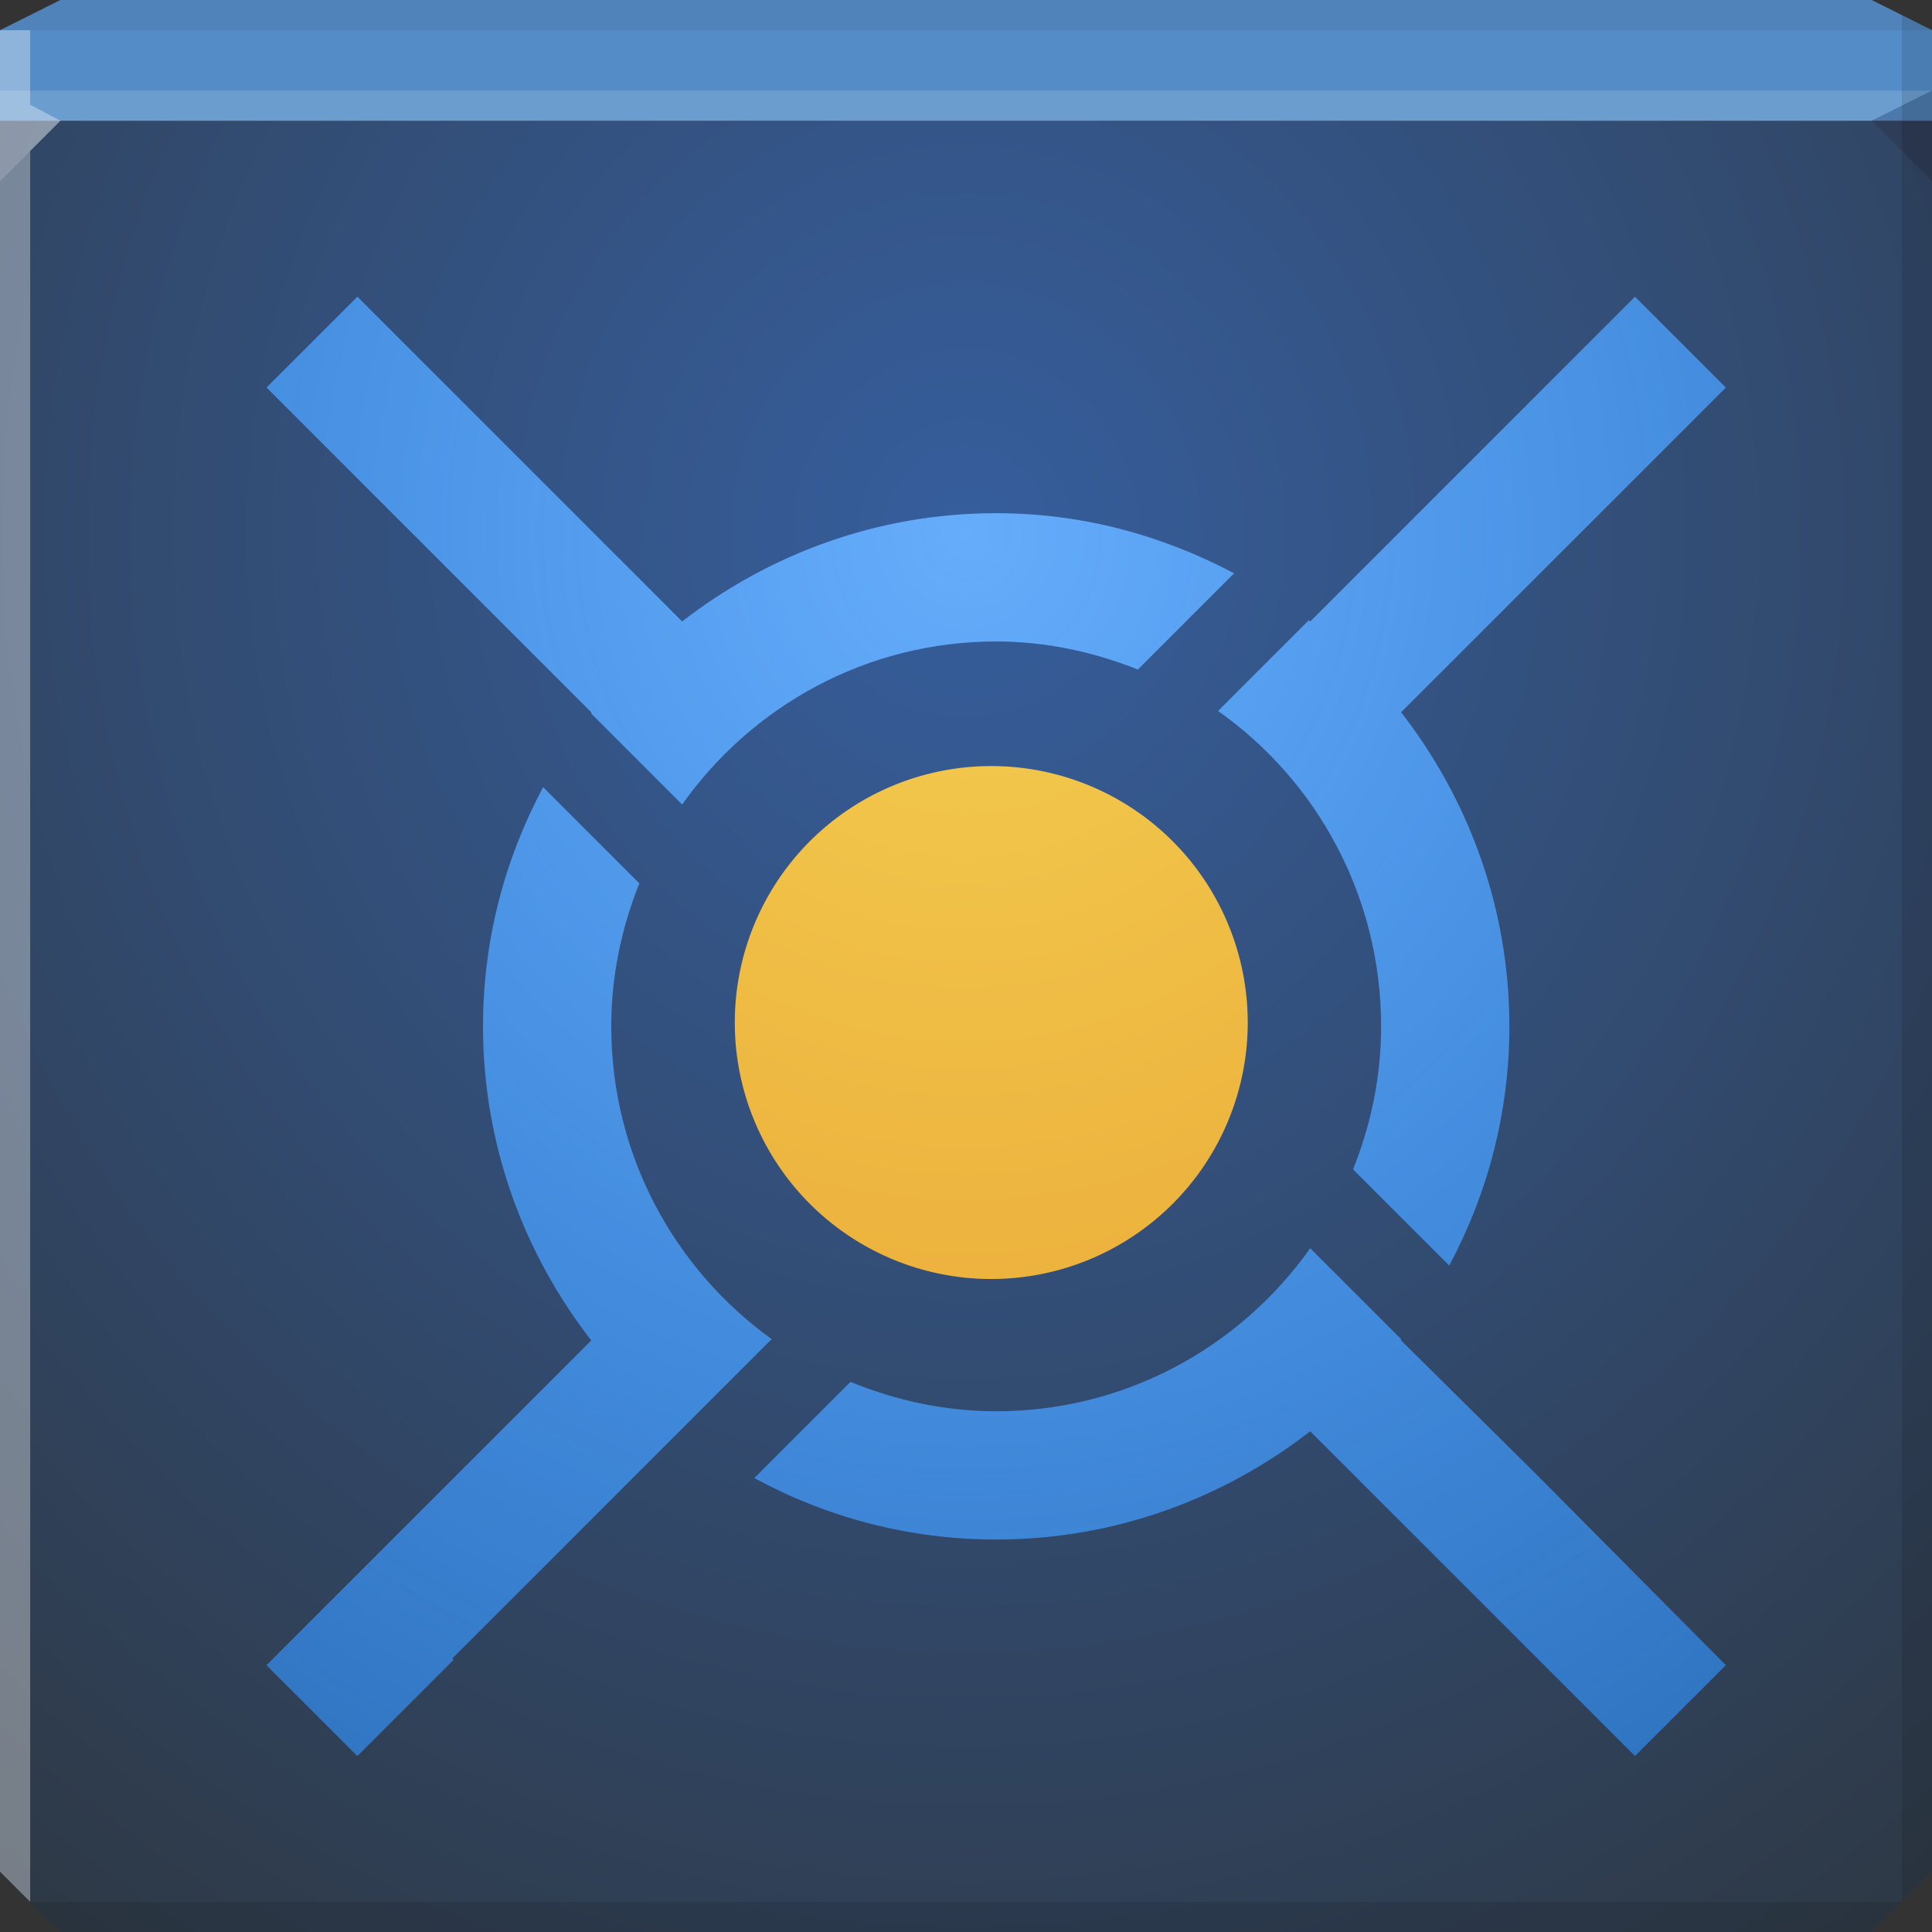 <?xml version="1.0" encoding="UTF-8" standalone="no"?>
<!-- Created with Inkscape (http://www.inkscape.org/) -->

<svg
   xmlns:dc="http://purl.org/dc/elements/1.1/"
   xmlns:cc="http://creativecommons.org/ns#"
   xmlns:rdf="http://www.w3.org/1999/02/22-rdf-syntax-ns#"
   xmlns:svg="http://www.w3.org/2000/svg"
   xmlns="http://www.w3.org/2000/svg"
   xmlns:xlink="http://www.w3.org/1999/xlink"
   xmlns:sodipodi="http://sodipodi.sourceforge.net/DTD/sodipodi-0.dtd"
   xmlns:inkscape="http://www.inkscape.org/namespaces/inkscape"
   width="64"
   height="64"
   id="svg13094"
   version="1.1"
   inkscape:version="0.48.3.1 r9886"
   sodipodi:docname="boinc-manager.svg">
  <rect width="100%" height="100%" fill="#333333" stroke="none"/>
  <sodipodi:namedview
     id="base"
     pagecolor="#ffffff"
     bordercolor="#666666"
     borderopacity="1.0"
     inkscape:pageopacity="0"
     inkscape:pageshadow="2"
     inkscape:zoom="11.313709"
     inkscape:cx="22.95313"
     inkscape:cy="27.686934"
     inkscape:document-units="px"
     inkscape:current-layer="svg13094"
     showgrid="true"
     inkscape:snap-bbox="true"
     inkscape:bbox-paths="true"
     inkscape:bbox-nodes="true"
     inkscape:snap-bbox-edge-midpoints="true"
     inkscape:snap-bbox-midpoints="true"
     inkscape:object-paths="true"
     inkscape:snap-intersection-paths="true"
     inkscape:object-nodes="true"
     inkscape:snap-smooth-nodes="true"
     inkscape:snap-midpoints="true"
     inkscape:snap-object-midpoints="true"
     inkscape:snap-center="true"
     showguides="true"
     inkscape:guide-bbox="true"
     inkscape:window-width="1920"
     inkscape:window-height="1023"
     inkscape:window-x="-10"
     inkscape:window-y="35"
     inkscape:window-maximized="1"
     inkscape:snap-global="true"
     fit-margin-top="0"
     fit-margin-left="0"
     fit-margin-right="0"
     fit-margin-bottom="0"
     showborder="true"
     inkscape:showpageshadow="false"
     inkscape:snap-page="true">
    <inkscape:grid
       type="xygrid"
       id="grid3075"
       empspacing="5"
       visible="true"
       enabled="true"
       snapvisiblegridlinesonly="true"
       originx="1.6362304e-08px"
       originy="18px" />
  </sodipodi:namedview>
  <defs
     id="defs13096">
    <linearGradient
       id="linearGradient3800">
      <stop
         style="stop-color:#66adfb;stop-opacity:1;"
         offset="0"
         id="stop3802" />
      <stop
         style="stop-color:#2784eb;stop-opacity:0.659;"
         offset="1"
         id="stop3804" />
    </linearGradient>
    <linearGradient
       id="linearGradient4059">
      <stop
         id="stop4061"
         offset="0"
         style="stop-color:#365e9d;stop-opacity:1;" />
      <stop
         id="stop4063"
         offset="1"
         style="stop-color:#2e3946;stop-opacity:1;" />
    </linearGradient>
    <radialGradient
       inkscape:collect="always"
       xlink:href="#linearGradient4059"
       id="radialGradient3943"
       cx="28.379"
       cy="23.333"
       fx="28.379"
       fy="23.333"
       r="32"
       gradientTransform="matrix(4.1426191e-7,1.75,-1.641,3.8837069e-7,70.281,-32)"
       gradientUnits="userSpaceOnUse" />
    <linearGradient
       id="linearGradient4109">
      <stop
         style="stop-color:#f4cf51;stop-opacity:1;"
         offset="0"
         id="stop4111" />
      <stop
         style="stop-color:#e38f25;stop-opacity:1;"
         offset="1"
         id="stop4113" />
    </linearGradient>
    <radialGradient
       inkscape:collect="always"
       xlink:href="#linearGradient3800"
       id="radialGradient3806"
       cx="32"
       cy="17.663"
       fx="32"
       fy="17.663"
       r="24.172"
       gradientUnits="userSpaceOnUse"
       gradientTransform="matrix(-3.3343655e-8,2.317,-2.172,-3.1259677e-8,70.362,-56.473)" />
    <radialGradient
       inkscape:collect="always"
       xlink:href="#linearGradient4109"
       id="radialGradient3808"
       cx="327.059"
       cy="240.624"
       fx="327.059"
       fy="240.624"
       r="8"
       gradientUnits="userSpaceOnUse"
       gradientTransform="matrix(4.0507182e-7,6.588,-6.176,3.7975519e-7,1813.267,-1914.122)" />
  </defs>
  <path
     inkscape:connector-curvature="0"
     style="color:#000000;fill:url(#radialGradient3943);fill-opacity:1;fill-rule:nonzero;stroke:none;stroke-width:2.286;marker:none;visibility:visible;display:inline;overflow:visible;enable-background:accumulate"
     d="m 0,4 0,30 0,28 2,2 30,0 30,0 2,-2 L 64,34 64,4 32,4 0,4 z"
     id="path4095" />
  <path
     inkscape:connector-curvature="0"
     style="color:#000000;fill:#538cc7;fill-opacity:1;fill-rule:nonzero;stroke:none;stroke-width:2.286;marker:none;visibility:visible;display:inline;overflow:visible;enable-background:accumulate"
     d="M 2,0 0,1 0,4 32,4 64,4 64,1 62,0 32,0 2,0 z"
     id="path4090" />
  <path
     style="fill:#ffffff;fill-opacity:0.145;fill-rule:nonzero"
     d="M 0 3 L 0 6 L 2 4 L 32 4 L 62 4 L 64 3 L 32 3 L 0 3 z "
     id="path4298" />
  <path
     style="fill:#1f0700;fill-opacity:0.07;fill-rule:nonzero"
     d="M 2 0 L 0 1 L 32 1 L 64 1 L 62 0 L 32 0 L 2 0 z "
     id="path4444" />
  <path
     d="M 64,6 62,4 64,3 z"
     id="path3028"
     style="fill:#1f0700;fill-opacity:0.138"
     inkscape:connector-curvature="0" />
  <path
     style="fill:#000000;fill-opacity:0.111;fill-rule:nonzero"
     d="M 63 0.5 L 63 34 L 63 63 L 64 62 L 64 34 L 64 1 L 63 0.5 z M 63 63 L 32 63 L 1 63 L 2 64 L 32 64 L 62 64 L 63 63 z "
     id="path4366" />
  <g
     id="g3043"
     inkscape:export-filename="folder.png"
     inkscape:export-xdpi="90"
     inkscape:export-ydpi="90"
     transform="translate(-0.625,0.082)" />
  <path
     style="fill:#ffffff;fill-opacity:0.351;fill-rule:nonzero"
     d="M 0 1 L 0 34 L 0 62 L 1 63 L 1 34 L 1 5 L 2 4 L 1 3.469 L 1 1 L 0 1 z "
     id="path3864" />
  <g
     id="scalable"
     transform="matrix(1.039,0,0,1.039,1214.722,1878.812)"
     inkscape:label="#g3701"
     style="fill:#ffffff" />
  <path
     sodipodi:type="arc"
     style="color:#000000;fill:url(#radialGradient3808);fill-opacity:1;fill-rule:nonzero;stroke:none;stroke-width:1;marker:none;visibility:visible;display:inline;overflow:visible;enable-background:accumulate"
     id="path3933"
     sodipodi:cx="328"
     sodipodi:cy="256"
     sodipodi:rx="8"
     sodipodi:ry="8"
     d="m 336,256 a 8,8 0 1 1 -16,0 8,8 0 1 1 16,0 z"
     transform="matrix(1.062,0,0,1.062,-315.499,-237.999)" />
  <path
     inkscape:connector-curvature="0"
     style="color:#000000;fill:url(#radialGradient3806);fill-opacity:1;fill-rule:nonzero;stroke:none;stroke-width:1;marker:none;visibility:visible;display:inline;overflow:visible;enable-background:accumulate"
     d="m 11.839,9.828 -3.01,3.01 10.758,10.758 0,0.044 3.01,3.01 c 2.309,-3.261 6.104,-5.401 10.404,-5.401 1.661,0 3.238,0.352 4.693,0.93 l 3.187,-3.187 c -2.361,-1.253 -5.021,-1.992 -7.88,-1.992 -3.924,0 -7.527,1.353 -10.404,3.586 L 11.839,9.828 z m 42.323,0 -10.758,10.758 c -0.016,-0.013 -0.028,-0.032 -0.044,-0.044 l -3.01,3.01 c 3.273,2.308 5.401,6.139 5.401,10.448 0,1.675 -0.342,3.272 -0.93,4.737 l 3.187,3.187 c 1.265,-2.37 1.992,-5.052 1.992,-7.925 0,-3.924 -1.353,-7.527 -3.586,-10.404 L 57.172,12.839 54.161,9.828 z M 17.992,26.076 c -1.265,2.37 -1.992,5.052 -1.992,7.924 0,3.924 1.353,7.527 3.586,10.404 l -10.758,10.758 3.01,3.01 3.187,-3.187 -0.044,-0.044 10.581,-10.581 c -3.216,-2.315 -5.313,-6.094 -5.313,-10.359 0,-1.675 0.342,-3.272 0.93,-4.737 l -3.187,-3.187 z m 25.411,15.273 c -2.309,3.261 -6.104,5.401 -10.404,5.401 -1.71,0 -3.335,-0.363 -4.826,-0.974 l -3.187,3.187 c 2.39,1.294 5.105,2.036 8.013,2.036 3.924,0 7.527,-1.353 10.404,-3.586 l 10.758,10.758 3.01,-3.01 -6.331,-6.375 -4.427,-4.383 c 0.007,-0.01 -0.007,-0.035 0,-0.044 l -3.01,-3.01 z"
     id="path3935" />
</svg>
